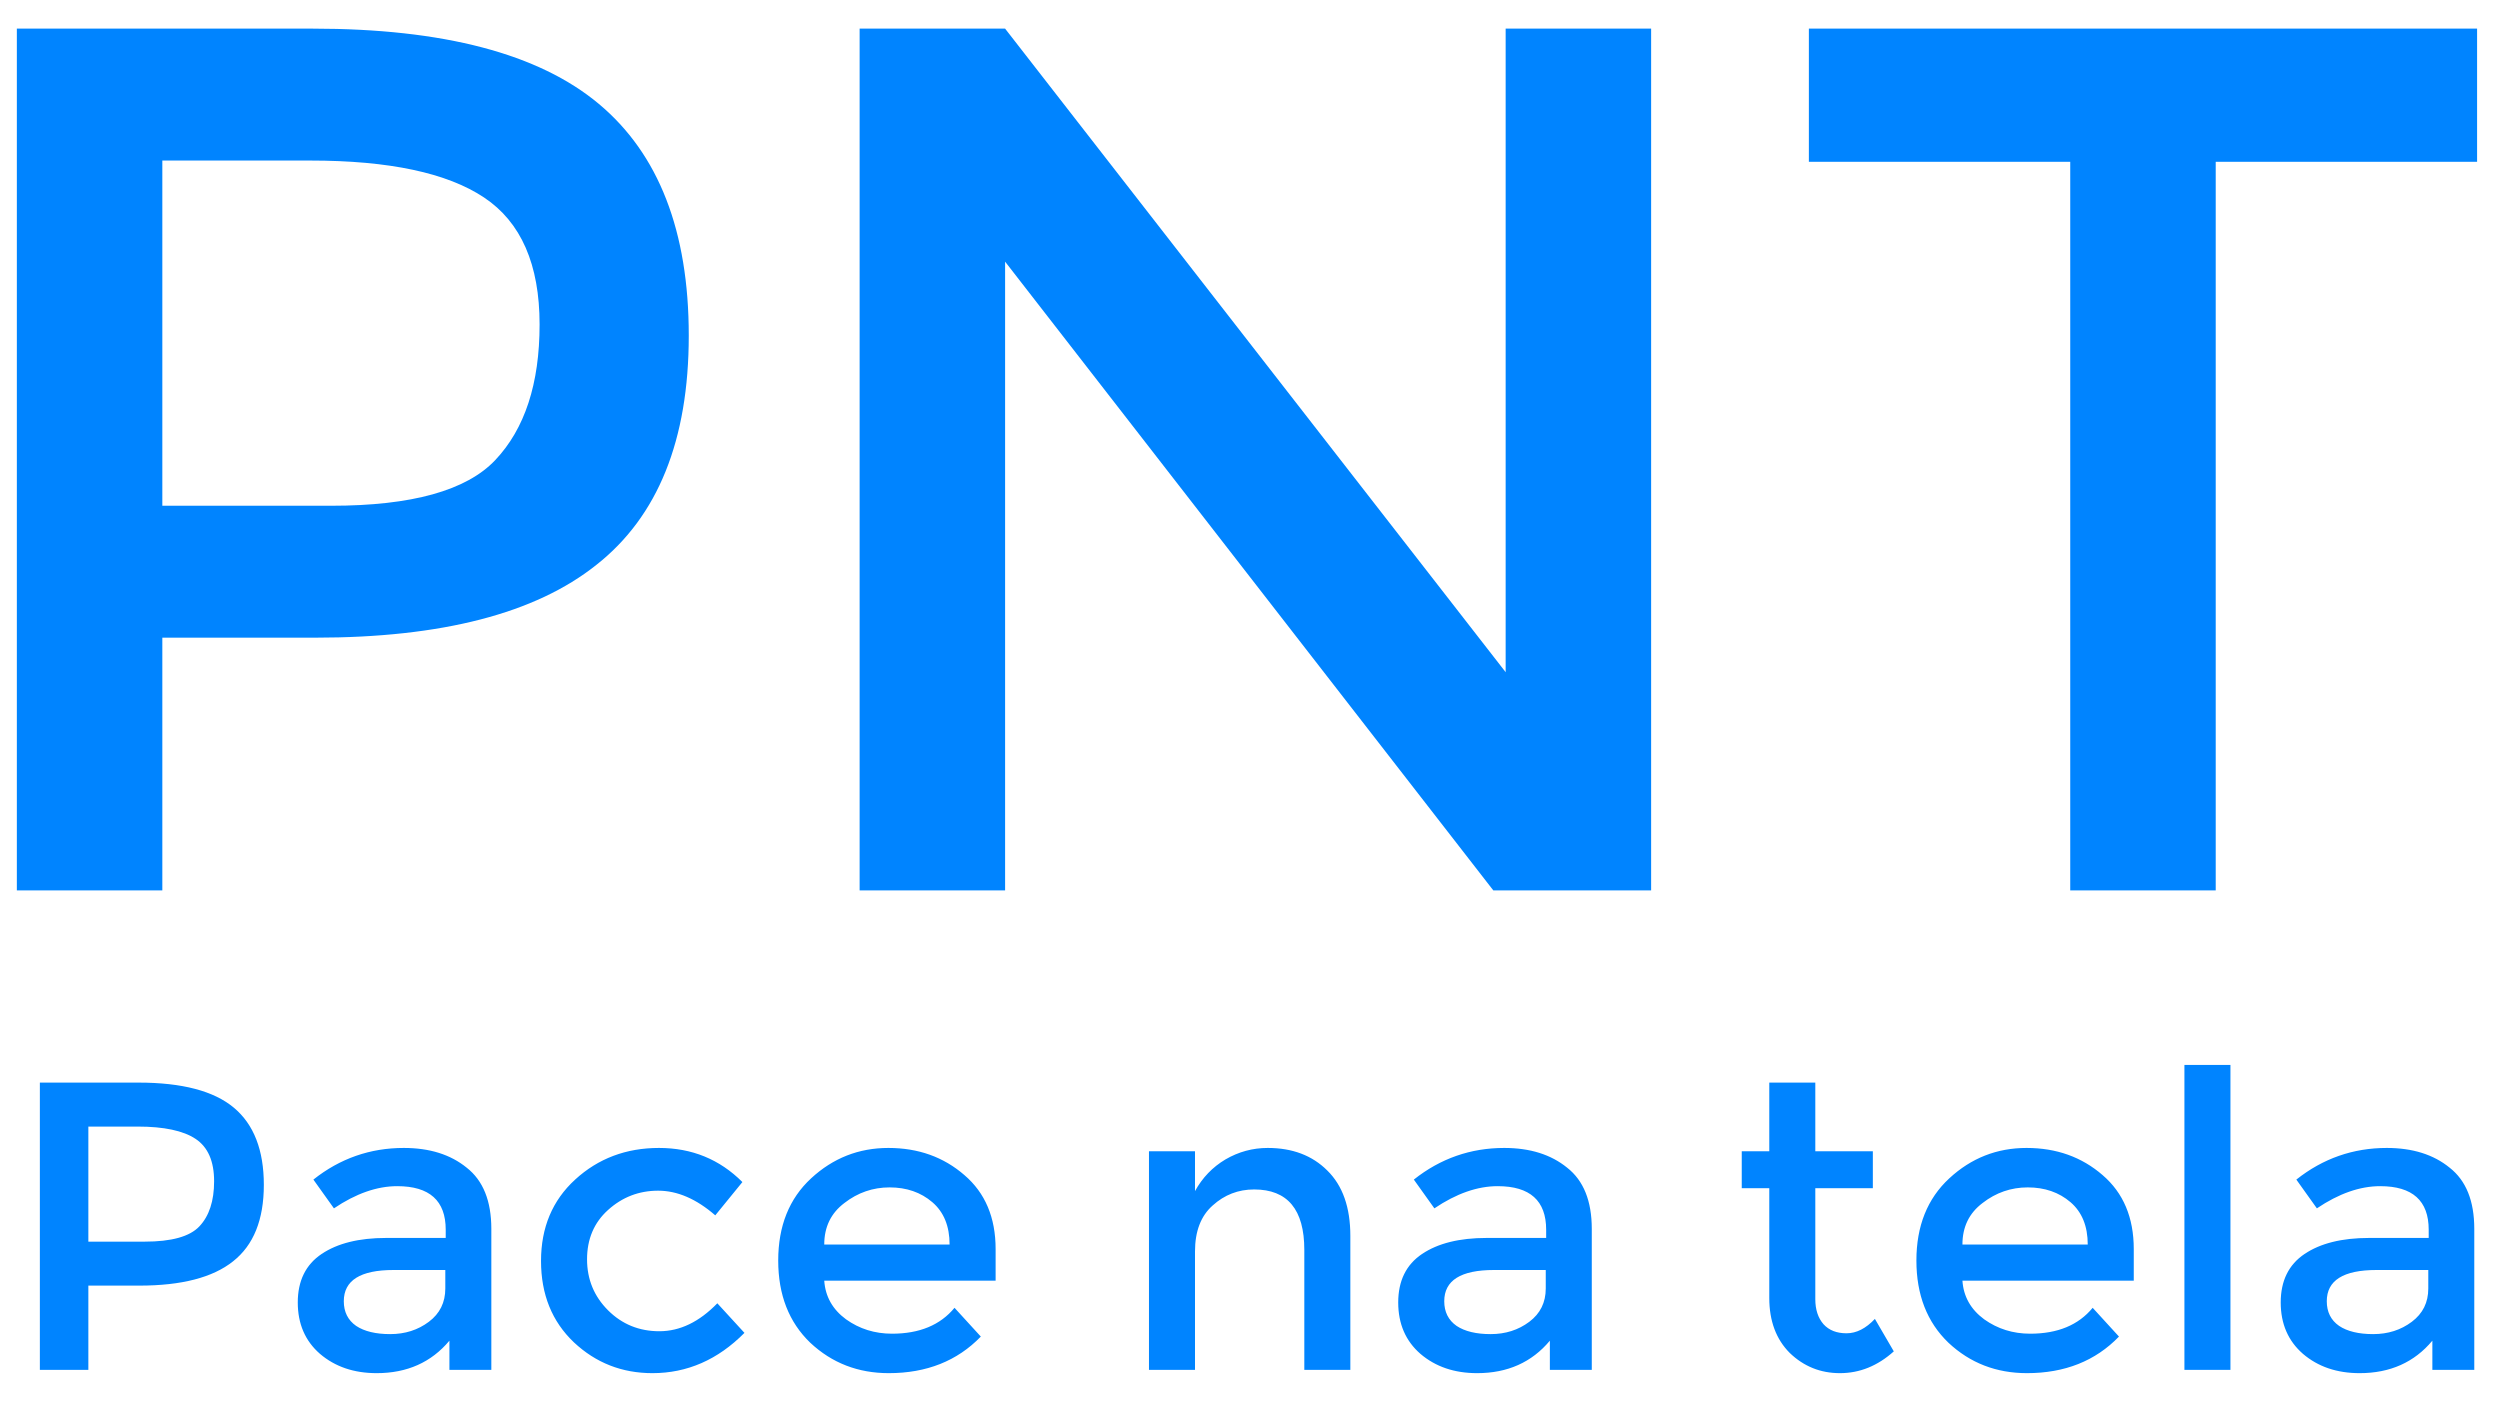 <svg width="73" height="41" viewBox="0 0 73 41" fill="none" xmlns="http://www.w3.org/2000/svg">
<path d="M9.132 0.836C12.948 0.836 15.732 1.568 17.484 3.032C19.236 4.496 20.112 6.752 20.112 9.8C20.112 12.848 19.212 15.08 17.412 16.496C15.636 17.912 12.9 18.62 9.204 18.62H4.74V26H0.492V0.836H9.132ZM9.672 14.768C12.024 14.768 13.62 14.324 14.46 13.436C15.324 12.524 15.756 11.204 15.756 9.476C15.756 7.724 15.216 6.488 14.136 5.768C13.056 5.048 11.364 4.688 9.06 4.688H4.74V14.768H9.672ZM43.965 0.836H48.213V26H43.605L29.349 7.64V26H25.101V0.836H29.349L43.965 19.628V0.836ZM64.699 4.724V26H60.451V4.724H52.819V0.836H72.331V4.724H64.699Z" fill="#0084FF"/>
<path d="M4.044 31.612C5.316 31.612 6.244 31.856 6.828 32.344C7.412 32.832 7.704 33.584 7.704 34.6C7.704 35.616 7.404 36.36 6.804 36.832C6.212 37.304 5.3 37.54 4.068 37.54H2.58V40H1.164V31.612H4.044ZM4.224 36.256C5.008 36.256 5.54 36.108 5.82 35.812C6.108 35.508 6.252 35.068 6.252 34.492C6.252 33.908 6.072 33.496 5.712 33.256C5.352 33.016 4.788 32.896 4.02 32.896H2.58V36.256H4.224ZM14.347 40H13.123V39.148C12.595 39.78 11.887 40.096 10.999 40.096C10.335 40.096 9.783 39.908 9.343 39.532C8.911 39.156 8.695 38.656 8.695 38.032C8.695 37.4 8.927 36.928 9.391 36.616C9.855 36.304 10.483 36.148 11.275 36.148H13.015V35.908C13.015 35.06 12.543 34.636 11.599 34.636C11.007 34.636 10.391 34.852 9.751 35.284L9.151 34.444C9.927 33.828 10.807 33.52 11.791 33.52C12.543 33.52 13.155 33.712 13.627 34.096C14.107 34.472 14.347 35.068 14.347 35.884V40ZM13.003 37.624V37.084H11.491C10.523 37.084 10.039 37.388 10.039 37.996C10.039 38.308 10.159 38.548 10.399 38.716C10.639 38.876 10.971 38.956 11.395 38.956C11.827 38.956 12.203 38.836 12.523 38.596C12.843 38.356 13.003 38.032 13.003 37.624ZM19.05 40.096C18.162 40.096 17.398 39.796 16.758 39.196C16.118 38.588 15.798 37.796 15.798 36.82C15.798 35.844 16.13 35.052 16.794 34.444C17.466 33.828 18.282 33.52 19.242 33.52C20.202 33.52 21.014 33.852 21.678 34.516L20.886 35.488C20.334 35.008 19.778 34.768 19.218 34.768C18.658 34.768 18.17 34.956 17.754 35.332C17.346 35.7 17.142 36.18 17.142 36.772C17.142 37.356 17.346 37.852 17.754 38.26C18.162 38.668 18.662 38.872 19.254 38.872C19.854 38.872 20.418 38.6 20.946 38.056L21.738 38.92C20.962 39.704 20.066 40.096 19.05 40.096ZM29.072 37.396H24.068C24.1 37.86 24.312 38.236 24.704 38.524C25.096 38.804 25.544 38.944 26.048 38.944C26.848 38.944 27.456 38.692 27.872 38.188L28.64 39.028C27.952 39.74 27.056 40.096 25.952 40.096C25.056 40.096 24.292 39.8 23.66 39.208C23.036 38.608 22.724 37.808 22.724 36.808C22.724 35.8 23.044 35 23.684 34.408C24.324 33.816 25.076 33.52 25.94 33.52C26.812 33.52 27.552 33.784 28.16 34.312C28.768 34.832 29.072 35.552 29.072 36.472V37.396ZM24.068 36.34H27.728C27.728 35.804 27.56 35.392 27.224 35.104C26.888 34.816 26.472 34.672 25.976 34.672C25.488 34.672 25.048 34.824 24.656 35.128C24.264 35.424 24.068 35.828 24.068 36.34ZM34.894 36.544V40H33.55V33.616H34.894V34.78C35.11 34.388 35.406 34.08 35.782 33.856C36.166 33.632 36.578 33.52 37.018 33.52C37.738 33.52 38.318 33.74 38.758 34.18C39.206 34.62 39.43 35.256 39.43 36.088V40H38.086V36.496C38.086 35.32 37.598 34.732 36.622 34.732C36.158 34.732 35.754 34.888 35.41 35.2C35.066 35.504 34.894 35.952 34.894 36.544ZM46.48 40H45.256V39.148C44.728 39.78 44.02 40.096 43.132 40.096C42.468 40.096 41.916 39.908 41.476 39.532C41.044 39.156 40.828 38.656 40.828 38.032C40.828 37.4 41.06 36.928 41.524 36.616C41.988 36.304 42.616 36.148 43.408 36.148H45.148V35.908C45.148 35.06 44.676 34.636 43.732 34.636C43.14 34.636 42.524 34.852 41.884 35.284L41.284 34.444C42.06 33.828 42.94 33.52 43.924 33.52C44.676 33.52 45.288 33.712 45.76 34.096C46.24 34.472 46.48 35.068 46.48 35.884V40ZM45.136 37.624V37.084H43.624C42.656 37.084 42.172 37.388 42.172 37.996C42.172 38.308 42.292 38.548 42.532 38.716C42.772 38.876 43.104 38.956 43.528 38.956C43.96 38.956 44.336 38.836 44.656 38.596C44.976 38.356 45.136 38.032 45.136 37.624ZM53.007 34.696V37.936C53.007 38.24 53.087 38.484 53.247 38.668C53.407 38.844 53.631 38.932 53.919 38.932C54.207 38.932 54.483 38.792 54.747 38.512L55.299 39.46C54.827 39.884 54.303 40.096 53.727 40.096C53.159 40.096 52.671 39.9 52.263 39.508C51.863 39.108 51.663 38.572 51.663 37.9V34.696H50.859V33.616H51.663V31.612H53.007V33.616H54.687V34.696H53.007ZM62.306 37.396H57.303C57.334 37.86 57.547 38.236 57.938 38.524C58.331 38.804 58.779 38.944 59.282 38.944C60.083 38.944 60.691 38.692 61.106 38.188L61.874 39.028C61.187 39.74 60.291 40.096 59.187 40.096C58.291 40.096 57.526 39.8 56.895 39.208C56.27 38.608 55.959 37.808 55.959 36.808C55.959 35.8 56.279 35 56.919 34.408C57.559 33.816 58.31 33.52 59.175 33.52C60.047 33.52 60.786 33.784 61.395 34.312C62.002 34.832 62.306 35.552 62.306 36.472V37.396ZM57.303 36.34H60.962C60.962 35.804 60.794 35.392 60.459 35.104C60.123 34.816 59.706 34.672 59.211 34.672C58.722 34.672 58.282 34.824 57.891 35.128C57.498 35.424 57.303 35.828 57.303 36.34ZM65.129 40H63.785V31.096H65.129V40ZM72.249 40H71.025V39.148C70.498 39.78 69.79 40.096 68.901 40.096C68.237 40.096 67.686 39.908 67.246 39.532C66.814 39.156 66.597 38.656 66.597 38.032C66.597 37.4 66.829 36.928 67.293 36.616C67.757 36.304 68.385 36.148 69.177 36.148H70.918V35.908C70.918 35.06 70.445 34.636 69.501 34.636C68.909 34.636 68.293 34.852 67.653 35.284L67.053 34.444C67.829 33.828 68.71 33.52 69.694 33.52C70.445 33.52 71.058 33.712 71.529 34.096C72.01 34.472 72.249 35.068 72.249 35.884V40ZM70.906 37.624V37.084H69.394C68.425 37.084 67.942 37.388 67.942 37.996C67.942 38.308 68.061 38.548 68.302 38.716C68.541 38.876 68.874 38.956 69.297 38.956C69.73 38.956 70.106 38.836 70.425 38.596C70.746 38.356 70.906 38.032 70.906 37.624Z" fill="#0084FF"/>
</svg>